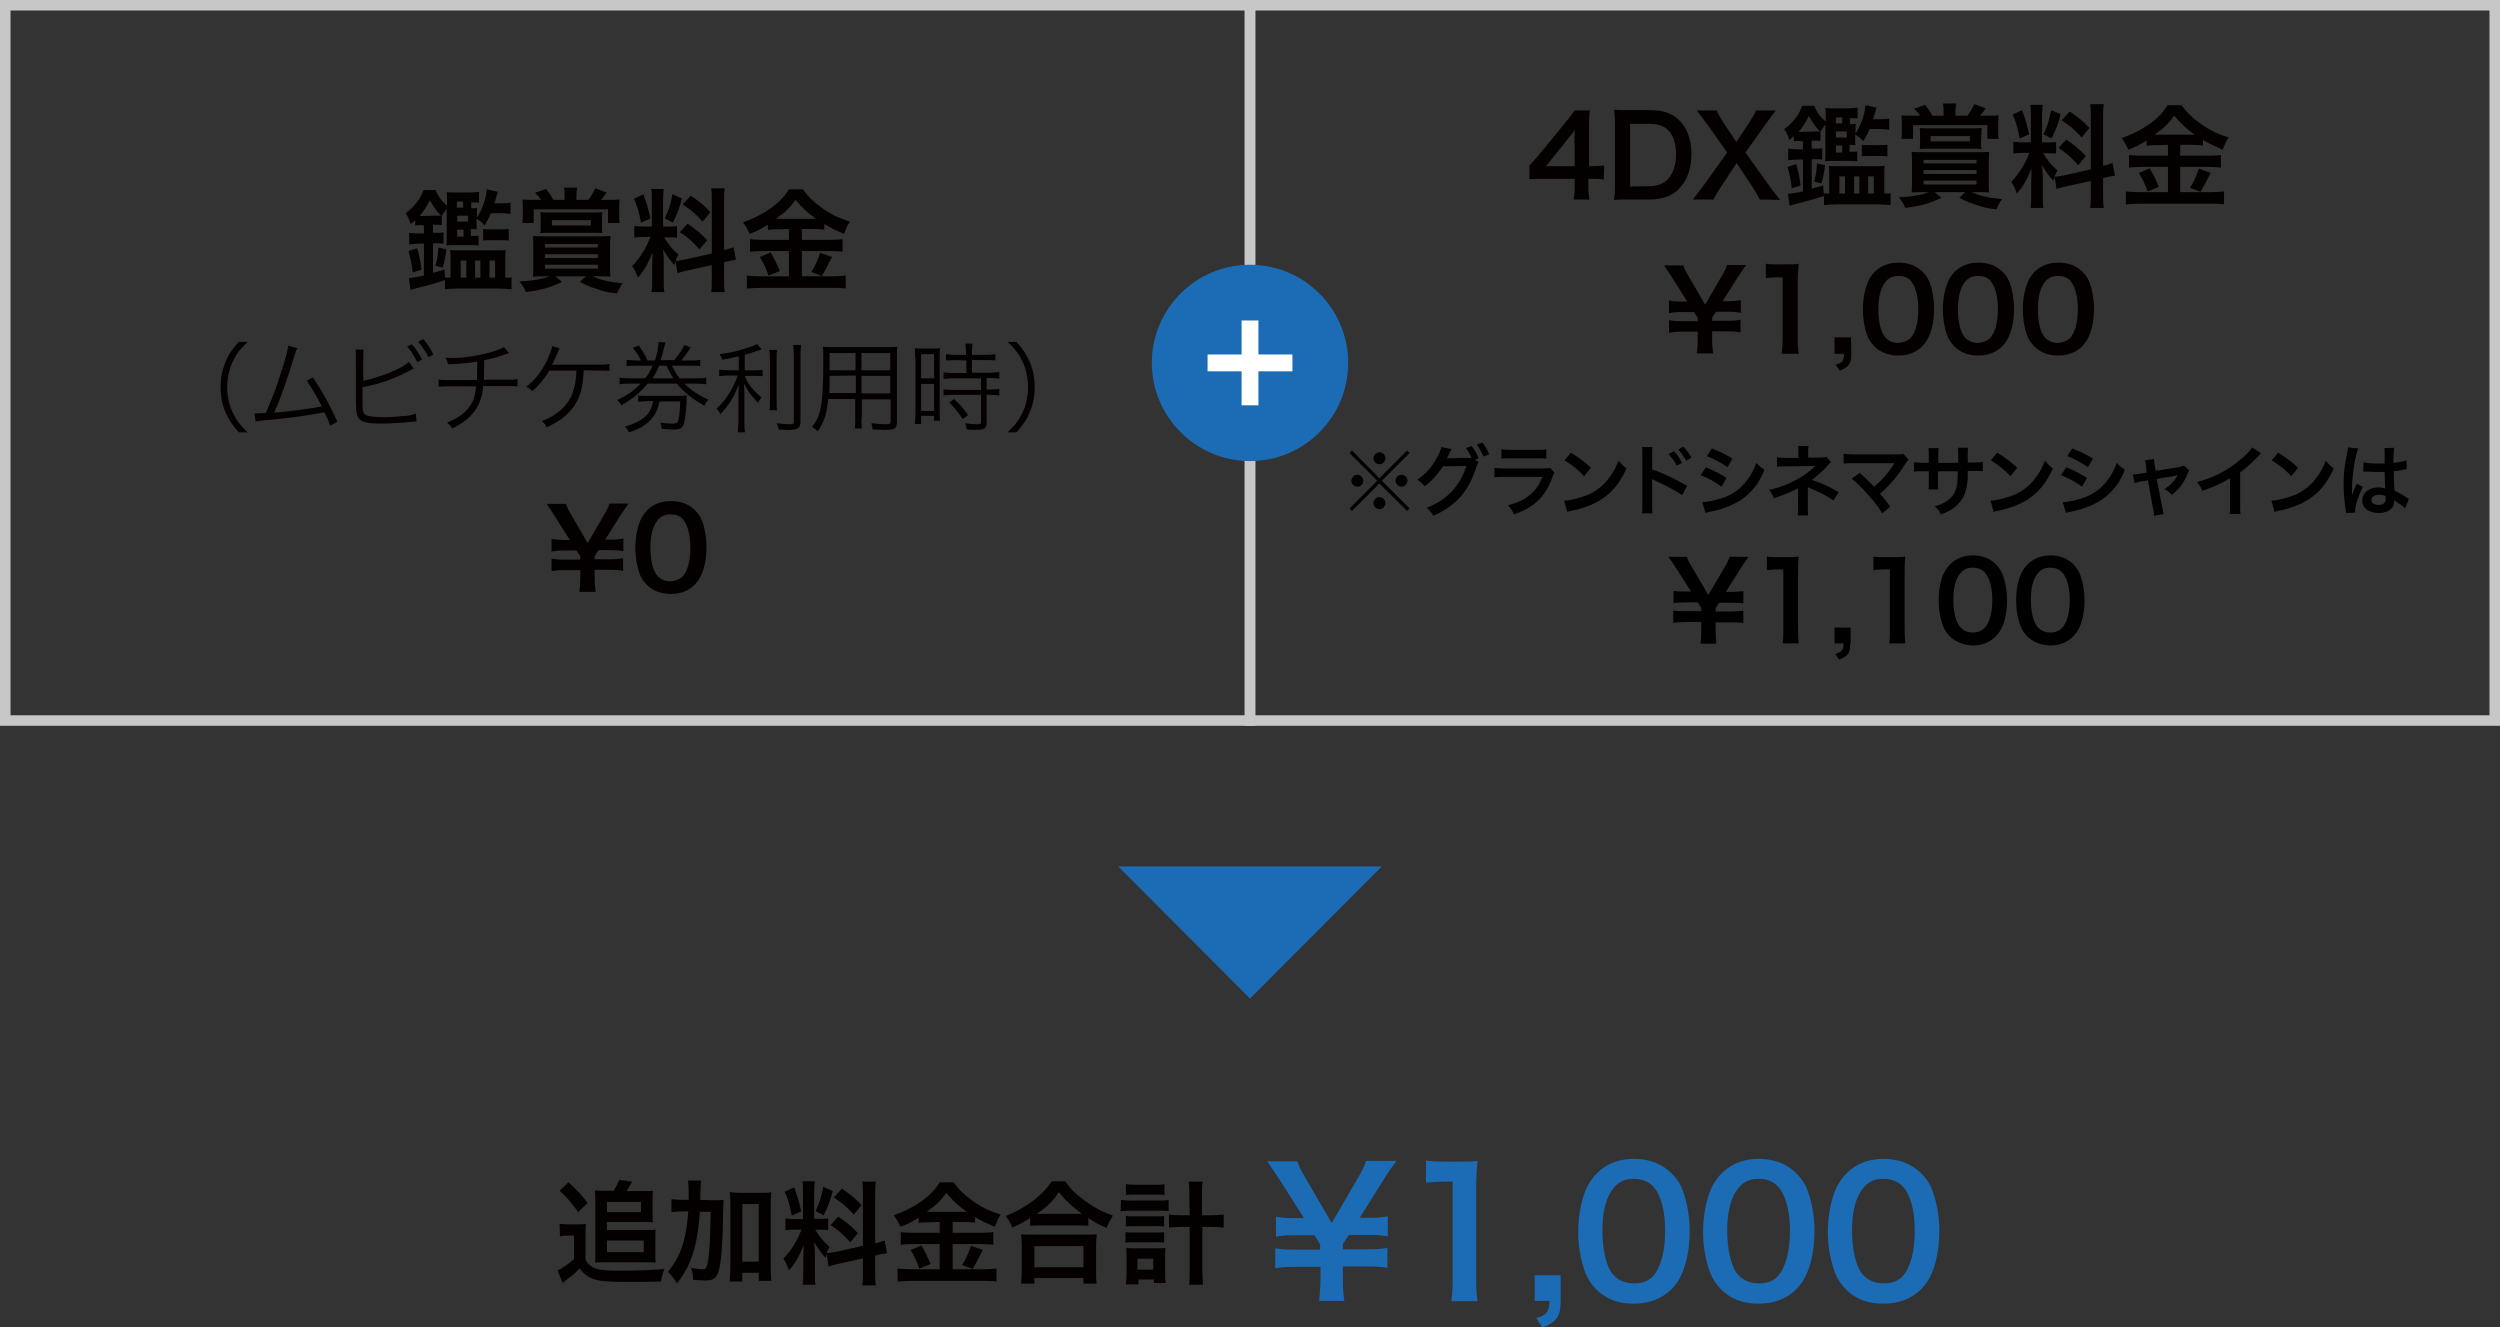 <?xml version="1.0" encoding="utf-8"?>
<!-- Generator: Adobe Illustrator 23.0.4, SVG Export Plug-In . SVG Version: 6.00 Build 0)  -->
<svg version="1.1" id="レイヤー_1" xmlns="http://www.w3.org/2000/svg" xmlns:xlink="http://www.w3.org/1999/xlink" x="0px"
	 y="0px" width="713px" height="378.6px" viewBox="0 0 713 378.6" style="enable-background:new 0 0 713 378.6;"
	 xml:space="preserve">
<rect x="0" y="0" width="713" height="378.6" fill="#333333" stroke="none"/>
<style type="text/css">
	.st0{fill:#C8C7C7;}
	.st1{fill:#040000;}
	.st2{enable-background:new    ;}
	.st3{fill:#1C6BB5;}
	.st4{fill:#FFFFFF;}
</style>
<g>
	<g>
		<path class="st0" d="M358,207H0V0h358V207z M3,204h352V3H3V204z"/>
		<g>
			<path class="st1" d="M120.4,64.2c-0.7,0-1.4,0-2,0.1v-1.5c-0.4,0.4-0.6,0.6-1.3,1.1c-0.5-1.6-0.8-2.1-1.4-3.1
				c1.1-0.8,2.2-1.8,3.1-3c0.9-1.1,1.3-1.9,2-3.6h3.4c0.9,2,1.6,3,3.3,4.5V57c0-1.1,0-1.5-0.1-2.2c0.7,0.1,1.3,0.1,2.5,0.1h3.9
				c1.1,0,2-0.1,2.8-0.2v3.1c-0.7-0.1-1.2-0.1-2.2-0.1v1.7c1.1,0,1.2,0,1.7-0.1c-0.1,0.5-0.1,0.8-0.1,1.7v1.1
				c1.5-2.3,2.7-5.5,2.8-8.1l3.2,0.7c-0.2,0.7-0.2,0.7-0.6,2c-0.1,0.4-0.2,0.5-0.4,1.3h1.9c1.2,0,1.9,0,2.7-0.2V61
				c-0.9-0.1-1.6-0.2-2.6-0.2h-3c-0.5,1.3-0.9,2-1.8,3.5c-0.7-0.9-1.4-1.4-2.3-1.9v1.2c0,0.9,0,1.3,0.1,1.8c-0.6,0-0.9-0.1-1.7-0.1
				v2c1.2,0,1.6,0,2.2-0.1V70c-0.6-0.1-1.1-0.1-2.2-0.1h-4.7c-1.1,0-1.6,0-2.3,0.1c0.1-0.7,0.1-1.2,0.1-2.3v-8.2
				c-0.6,0.9-0.9,1.2-1.4,2v2.7c-0.7-0.1-1.3-0.1-2-0.1h-0.5v2.3h0.4c1.3,0,2,0,2.6-0.1v3.2c-0.6-0.1-1.3-0.1-2.6-0.1h-0.4v8.4
				c1.3-0.4,1.7-0.4,3.3-0.9l0.1,2.2c0.4,0.1,0.8,0.1,1.3,0.1h0.3v-5.4c0-1.2,0-1.7-0.1-2.5c0.7,0.1,1.4,0.1,2.7,0.1h10.4
				c1.3,0,1.9,0,2.7-0.1c-0.1,0.7-0.1,1.4-0.1,2.5v5.4h0.5c0.5,0,0.9,0,1.3-0.1v3.4c-1.1-0.1-2.3-0.2-3.6-0.2h-11.9
				c-1.3,0-2.5,0.1-3.5,0.2v-2.6c-3.2,1-3.2,1-6.6,1.9c-1.9,0.5-2.5,0.6-3.2,0.9l-0.5-3.4c0.7,0,2.1-0.3,4.3-0.7v-9.1h-1.2
				c-1.1,0-2.2,0.1-3,0.2v-3.3c0.8,0.1,1.9,0.2,3,0.2h1.2v-2.3h-0.5V64.2z M117.7,77.7c-0.2-2.3-0.6-4-1.2-6.1l2.5-0.8
				c0.7,2.5,1,4.2,1.2,6.1L117.7,77.7z M124.3,61.5c0.7,0,1.1,0,1.5,0c-1.3-1.2-2-2.3-3.2-4.4c-0.8,1.6-1.6,2.9-2.9,4.5
				c0.3,0,0.4,0,0.7,0L124.3,61.5L124.3,61.5z M124.2,75.8c0.5-2.1,0.7-2.8,0.8-5.2l2.3,0.5c-0.2,2-0.4,2.7-1,5.2L124.2,75.8z
				 M132.1,59.2v-1.7h-1.8v1.7H132.1z M133.5,63.2v-1.7h-3.1v1.7H133.5z M130.4,65.5v2h1.8v-2H130.4z M131.4,79.2h1.6v-4.9h-1.6
				V79.2z M135.5,79.2h1.5v-4.9h-1.5V79.2z M137.8,65.3c0.6,0.1,1.1,0.1,2.1,0.1h2.6c1.3,0,1.9,0,2.6-0.1v3.3
				c-0.7-0.1-1.5-0.1-2.5-0.1H140c-1,0-1.7,0-2.2,0.1V65.3z M139.6,79.2h1.6v-4.9h-1.6V79.2z"/>
			<path class="st1" d="M155.4,78.8c-1.4,0-2.3,0-3.4,0.1c0.1-0.8,0.1-1.8,0.1-3.3v-5.1c0-1.3,0-2.2-0.1-3.2c1,0.1,1.6,0.1,3.6,0.1
				h14.9c1.8,0,2.6,0,3.6-0.1c-0.1,1-0.1,1.8-0.1,3.2v5.1c0,1.8,0,2.7,0.1,3.3c-1-0.1-1.9-0.1-3.1-0.1h-2c2.4,1.1,4.6,1.6,8.6,2
				c-0.7,0.9-1.2,1.8-1.6,2.9c-2.5-0.3-3.6-0.5-5.5-1.2c-2-0.6-3-1-5.1-2.1l1.7-1.6h-8.7l1.9,1.6c-3.6,1.7-5.8,2.3-10.3,2.9
				c-0.5-1.2-0.9-1.9-1.9-3c3.8-0.2,6.6-0.7,8.6-1.5C156.7,78.8,155.4,78.8,155.4,78.8z M161,55.8c0-0.9,0-1.6-0.2-2.3h3.8
				c-0.1,0.7-0.2,1.4-0.2,2.3V57h3.4c0.9-1.2,1.3-1.9,2-3.3l3.2,1.2c-0.8,1.2-1.1,1.5-1.6,2.1h2.2c1.3,0,2.4,0,3.1-0.1
				c-0.1,1-0.1,1.7-0.1,2.9v1.7c0,0.8,0,1.4,0.1,2.1h-3.3v-3.9h-21.2v3.9H149c0.1-0.8,0.1-1.4,0.1-2.2v-1.8c0-1.1,0-1.7-0.1-2.7
				c1,0.1,1.8,0.1,3.3,0.1h2c-0.5-0.8-0.8-1.1-1.7-2l3.1-1.1c0.9,1,1.2,1.5,2.1,3.1h3.2L161,55.8L161,55.8z M171.7,64.4
				c0,0.8,0,1.3,0.1,2.1c-0.9-0.1-1.4-0.1-2.9-0.1H157c-1.1,0-1.9,0-2.9,0.1c0.1-0.7,0.1-1.2,0.1-2v-2c0-1,0-1.5-0.1-2
				c1,0.1,1.8,0.1,3.1,0.1h11.5c1.2,0,2.2,0,3.1-0.1c-0.1,0.7-0.1,1.2-0.1,2L171.7,64.4L171.7,64.4z M155.4,70.6h15.1v-1h-15.1V70.6
				z M155.4,73.6h15.1v-1.1h-15.1V73.6z M155.4,76.6h15.1v-1.1h-15.1V76.6z M157.4,62.8v1.5h11.1v-1.5
				C168.5,62.8,157.4,62.8,157.4,62.8z"/>
			<path class="st1" d="M192.7,74.5c-0.2,0.4-0.2,0.6-0.4,1.1c-1.3-1.5-2.2-2.8-3.2-4.5c0.2,2.2,0.2,2.6,0.2,3.6V80
				c0,1.5,0,2.4,0.2,3.3h-3.7c0.2-1,0.2-2,0.2-3.4v-4.1c0-1.3,0.1-2.8,0.1-3.8c-1.4,3.5-2.5,5.3-4.2,7.2c-0.4-1.2-0.9-2.4-1.6-3.3
				c1.3-1.4,2.4-2.8,3.5-4.7c0.7-1.2,0.8-1.5,1.7-3.6h-1.7c-1.4,0-2.1,0-2.9,0.2v-3.4c0.7,0.1,1.4,0.2,2.9,0.2h2.1V57
				c0-1.4,0-2.4-0.2-3.1h3.6c-0.1,0.8-0.2,1.6-0.2,3.1v7.6h1.5c1.2,0,1.8,0,2.5-0.1v3.3c-0.8-0.1-1.4-0.1-2.5-0.1h-1.2
				c1.2,2,2.4,3.5,4.1,4.9C193.1,73.4,192.9,73.7,192.7,74.5c0.6-0.1,1.8-0.3,2.8-0.5l7.5-1.7V57.4c0-1.9,0-2.7-0.2-3.7h3.9
				c-0.2,1.1-0.2,1.9-0.2,3.7v13.9c1.3-0.3,1.9-0.5,2.7-0.8l0.7,3.6c-0.9,0.1-1.8,0.3-3.1,0.6l-0.3,0.1v4.7c0,1.8,0,2.8,0.2,3.8
				h-3.9c0.2-1.1,0.2-1.9,0.2-3.8v-3.9l-6.8,1.5c-1.4,0.3-2.3,0.6-3,0.8L192.7,74.5z M183.5,55.4c1,2.8,1.5,4.5,2,6.9l-2.7,1.2
				c-0.5-2.9-1.1-4.9-2-6.8L183.5,55.4z M194.5,56.6c-0.8,2.9-1.2,4.1-2.6,6.9l-2.3-1.2c1-2.1,1.6-3.8,2.2-6.9L194.5,56.6z
				 M196.1,63.8c2.5,1.7,3.9,2.9,5.6,4.7l-2.2,2.6c-2.2-2.4-3.3-3.4-5.6-4.9L196.1,63.8z M197,55.8c2.8,1.9,3.8,2.8,5.6,4.7
				l-2.2,2.7c-2.4-2.5-2.5-2.7-5.7-4.9L197,55.8z"/>
			<path class="st1" d="M222.1,65.4c-1.3,0-2.2,0-3.1,0.2v-1.5c-1.8,1.1-3.1,1.8-5.2,2.6c-0.8-1.7-1-2.1-1.9-3.3
				c6-2.1,10.8-5.5,13.1-9.4h4c1.3,1.9,2.7,3.3,4.9,4.9c2.6,2,5,3.2,8.5,4.3c-0.8,1.2-1.2,2.2-1.7,3.5c-2.5-1.1-3.6-1.6-5.6-2.8v1.6
				c-0.9-0.1-1.8-0.2-3.1-0.2h-3.3v3.1h8.1c1.7,0,2.7-0.1,3.5-0.2v3.6c-0.9-0.1-2-0.2-3.5-0.2h-8.1v7.2h8.7c1.6,0,2.7-0.1,3.8-0.2
				v3.7c-1.2-0.2-2.5-0.2-3.8-0.2H217c-1.5,0-2.6,0.1-4,0.2v-3.7c1.2,0.1,2.3,0.2,4,0.2h8v-7.2h-7.6c-1.4,0-2.5,0.1-3.5,0.2v-3.6
				c0.9,0.1,1.9,0.2,3.5,0.2h7.6v-3.1L222.1,65.4L222.1,65.4z M219.8,72c1.1,1.9,1.7,3.1,2.6,5.3l-3.2,1.3c-0.7-2-1.5-3.7-2.5-5.3
				L219.8,72z M222,62.4h9.9c0.3,0,0.3,0,0.8,0c-2.5-1.8-4.1-3.3-5.8-5.4c-1.6,2.2-2.9,3.5-5.6,5.4H222z M237.3,73.3
				c-0.4,0.7-0.4,0.7-1.6,3.1c-0.1,0.2-0.2,0.4-1.3,2.3l-3-1.1c1-1.6,1.8-3.3,2.5-5.5L237.3,73.3z"/>
			<path class="st1" d="M68.1,123.3c-2.1-2.4-3-3.8-3.9-6s-1.3-4.5-1.3-6.9s0.4-4.6,1.3-6.9c0.9-2.3,1.8-3.6,3.9-6h2.5
				c-2.4,2.4-3.3,3.6-4.3,5.8c-1,2.2-1.5,4.6-1.5,7.1s0.5,4.9,1.5,7.1s1.9,3.4,4.3,5.8H68.1z"/>
			<path class="st1" d="M84.8,99.3c-0.3,0.5-0.5,1.1-0.8,2c-2,6.7-3.9,12.1-5.8,16.4c3.7-0.3,10.3-1.1,13.6-1.8
				c-1.5-2.9-2.9-5.3-4.3-7.3l1.7-1c2.2,3.1,5,8.1,7,12.7l-2,1.1c-0.6-1.6-1-2.5-1.7-3.8c-4.7,0.9-10.3,1.7-17.2,2.3
				c-1.1,0.1-1.8,0.2-2.4,0.3l-0.3-2.3c0.6,0,0.6,0,0.8,0c0.2,0,1.7-0.1,2.4-0.1c1.7-3.9,2.9-6.9,4.2-11.1c1.4-4.2,2-6.5,2.2-8.1
				L84.8,99.3z"/>
			<path class="st1" d="M103.5,108.6c4.4-0.8,11.3-3.5,13.1-5.4l1.4,1.9c-0.4,0.2-0.6,0.3-1.2,0.6c-4.2,2.3-8.7,3.9-13.4,4.7v4.1
				v0.2c0,0.1,0,0.2,0,0.3c0,2,0.1,2.6,0.6,3.1c0.4,0.4,1,0.6,2.1,0.7c0.9,0.1,2.2,0.2,3.3,0.2c1.7,0,4.2-0.2,6.4-0.4
				c1.2-0.1,1.7-0.3,2.8-0.6l0.2,2.2c-0.4,0-0.5,0-0.9,0.1h-0.4l-1.3,0.1c-1.8,0.2-5.5,0.4-7.4,0.4c-3.3,0-5.2-0.3-6.1-1.1
				c-0.7-0.6-1-1.4-1.1-2.7c0-0.4-0.1-1-0.1-2.2V102c0-1.2,0-1.7-0.1-2.3h2.3c-0.1,0.7-0.1,1.1-0.1,2.4v6.5H103.5z M117.5,98.2
				c1.3,1.5,2,2.7,2.9,4.3l-1.4,0.8c-0.7-1.5-2-3.6-2.9-4.5L117.5,98.2z M120.7,96.7c1.3,1.5,2,2.6,2.9,4.4l-1.4,0.8
				c-0.6-1.3-1.8-3.1-2.9-4.4L120.7,96.7z"/>
			<path class="st1" d="M145.2,100.7c-0.3,0.1-0.3,0.1-0.9,0.3c-2,0.7-3.9,1.3-6.2,1.7c0,2.7-0.1,4.5-0.1,5.6h6.7c1.6,0,2,0,2.9-0.2
				v2.1c-1-0.1-1.5-0.1-2.9-0.1h-6.9c-0.2,2.6-0.8,4.4-1.8,6.2c-1.5,2.4-3.6,4.2-7,5.9c-0.5-0.8-0.8-1.1-1.5-1.7
				c3.1-1.2,5.2-2.7,6.6-4.8c1-1.5,1.5-3.1,1.7-5.5H128c-1.4,0-1.9,0-2.9,0.1v-2.1c0.9,0.2,1.3,0.2,2.9,0.2h8
				c0.1-1.2,0.1-2.8,0.1-5.3c-1.8,0.4-4.2,0.6-8.3,0.8c-0.2-0.7-0.3-1-0.7-1.9c0.8,0.1,1.2,0.1,1.6,0.1c3.6,0,8.2-0.7,11.8-1.8
				c1.6-0.5,2.3-0.8,3.2-1.3L145.2,100.7z"/>
			<path class="st1" d="M166.5,105.6c-0.3,4.1-0.6,5.8-1.5,7.9c-1,2.3-2.6,4.3-4.8,5.9c-1.2,0.9-2.3,1.5-4.3,2.5
				c-0.4-0.9-0.6-1.2-1.4-1.8c2.4-0.9,4.2-2,5.9-3.6c2.6-2.5,3.8-5.6,4-10.8h-7.7c-1.6,2.5-2.9,4.1-4.9,5.9
				c-0.5-0.6-0.8-0.8-1.7-1.3c2.6-2,4.4-4.4,6-7.7c0.8-1.8,1.2-2.8,1.4-3.9l2.1,0.7c-0.3,0.5-0.3,0.6-0.7,1.5
				c-0.6,1.5-1.1,2.5-1.5,3.1c0.4,0,0.4,0,13,0c1.8,0,2.3,0,3.4-0.2v2c-0.8-0.1-0.8-0.1-3.5-0.1L166.5,105.6L166.5,105.6z"/>
			<path class="st1" d="M181.7,104.3c-1.4,0-2.2,0-3,0.1v-1.8c0.8,0.1,1.5,0.2,3,0.2h1.1c-0.6-1.3-1.2-2.2-2.3-3.6l1.7-0.7
				c1,1.5,1.8,2.8,2.5,4.3h2.1c0.6-1.7,1-3.9,1-5c0-0.1,0-0.1,0-0.3l2,0.2c-0.1,0.3-0.2,0.8-0.4,1.4c-0.5,2-0.6,2.4-1,3.6h3.9
				c1.4-1.7,2.2-2.8,2.9-4.3l1.8,0.7c-1.2,1.8-1.8,2.6-2.7,3.7h2.3c1.6,0,2.3,0,3.1-0.2v1.8c-0.9-0.1-1.6-0.1-3.1-0.1h-5
				c1,1.8,1.3,2.4,2.2,3.6h4.5c1.6,0,2.3,0,3.1-0.2v1.9c-0.9-0.1-1.8-0.2-3.1-0.2h-3.1c2.1,2.1,4.1,3.4,6.9,4.6
				c-0.6,0.6-0.8,0.9-1.2,1.7c-3.4-1.9-5.6-3.6-7.9-6.3h-8.3c-1.9,2.4-4.2,4.3-7.5,6.2c-0.3-0.6-0.6-1-1.2-1.5
				c3-1.4,4.8-2.7,6.7-4.7h-3c-1.5,0-2.3,0.1-3,0.2v-1.9c0.7,0.1,1.5,0.2,3,0.2h4.3c0.9-1.1,1.5-2.2,2.1-3.6L181.7,104.3
				L181.7,104.3z M184.9,114.4c-1.3,0-2.2,0.1-2.9,0.2v-1.8c0.7,0.1,1.5,0.1,2.7,0.1h8.3c1.3,0,2.3,0,2.9-0.1
				c-0.1,0.5-0.1,0.6-0.1,2c-0.2,3.4-0.5,5.7-1,6.6c-0.4,0.8-1.1,1.1-2.6,1.1c-1,0-2.2-0.1-3.5-0.2c-0.1-0.8-0.1-1.2-0.4-1.8
				c1.7,0.3,2.8,0.3,3.8,0.3c0.9,0,1.2-0.3,1.4-1.1c0.3-1.4,0.4-2.5,0.5-5.2h-5.9c-0.6,2.5-1.2,3.8-2.5,5.2
				c-1.5,1.6-3.3,2.7-6.2,3.6c-0.4-0.8-0.6-1.1-1.2-1.6c2.7-0.8,4.5-1.7,5.9-3c1.2-1.1,1.6-1.9,2.2-4.3
				C186.3,114.4,184.9,114.4,184.9,114.4z M188,104.3c-0.6,1.4-1.1,2.4-1.9,3.6h6c-0.8-1.1-1.1-1.7-2-3.6H188z"/>
			<path class="st1" d="M210.7,101.6c-1.7,0.4-2.6,0.6-4.7,1c-0.2-0.6-0.4-1-0.8-1.6c3.4-0.4,5.7-1,8.9-2.1c1-0.3,1.3-0.5,1.8-0.8
				l1.3,1.5c-0.4,0.2-0.4,0.2-1.1,0.4c-1.3,0.5-2.3,0.8-3.7,1.2v4.4h2.7c1,0,1.7,0,2.4-0.1v1.8c-0.7-0.1-1.4-0.1-2.5-0.1h-2.6
				c0.5,1.2,0.7,1.6,1.3,2.5c0.9,1.3,1.8,2.2,3.5,3.7c-0.5,0.5-0.7,0.9-1,1.5c-2.1-2.2-2.9-3.3-4-5.5c0.1,1.6,0.1,3.5,0.1,4.7v5.8
				c0,1.7,0,2.6,0.2,3.4h-2.1c0.1-1,0.2-1.9,0.2-3.4v-5.5c0-1.6,0-2.4,0.1-4.8c-1.3,3.5-2.7,5.8-5.2,8.5c-0.4-0.7-0.7-1.1-1.1-1.6
				c1.7-1.6,2.7-2.9,3.8-4.7c0.9-1.5,1.7-3.3,2.2-4.7h-2.7c-1.1,0-1.9,0.1-2.6,0.2v-1.9c0.6,0.1,1.3,0.2,2.7,0.2h2.9L210.7,101.6
				L210.7,101.6z M221.6,99.8c-0.1,0.9-0.1,1.6-0.1,3.2v10.8c0,1.9,0,2.5,0.1,3.2h-2.1c0.1-0.8,0.1-1.4,0.1-3.2V103
				c0-1.6-0.1-2.3-0.2-3.2H221.6z M228.5,98.2c-0.1,0.9-0.2,2-0.2,3.5v18.4c0,2-0.7,2.5-3.3,2.5c-0.8,0-2,0-2.9-0.1
				c-0.1-0.7-0.3-1.1-0.6-1.8c1.5,0.2,2.7,0.3,3.6,0.3c1.1,0,1.3-0.1,1.3-0.8v-18.3c0-1.6-0.1-2.6-0.2-3.5h2.3V98.2z"/>
			<path class="st1" d="M245.7,119.1c0,1.5,0,2.4,0.1,3.1h-2c0.1-0.7,0.1-1.6,0.1-3.1v-5.3h-7.7c-0.4,4.2-1.1,6.5-3,9.2
				c-0.6-0.6-0.9-0.8-1.6-1.2c1.2-1.6,1.8-2.8,2.3-4.7c0.6-2.6,0.9-6.7,0.9-13.6c0-2.8,0-3.4-0.1-4.6c0.8,0.1,1.7,0.1,3.1,0.1h15.1
				c1.4,0,2.2,0,3-0.1c-0.1,0.8-0.1,1.5-0.1,2.7v18.8c0,1.8-0.6,2.2-3.4,2.2c-0.9,0-2.3-0.1-3.5-0.1c-0.1-0.6-0.2-1.1-0.4-1.8
				c1.6,0.2,3,0.3,4,0.3c1.2,0,1.5-0.1,1.5-0.8v-6.3h-8.2v5.2H245.7z M236.6,107.2c0,0.8,0,1.5,0,1.8c0,1.7,0,1.8-0.1,3.1h7.6v-5
				L236.6,107.2L236.6,107.2z M244,100.7h-7.4v3.3v1.6h7.4V100.7z M253.9,105.6v-4.9h-8.2v4.9H253.9z M245.7,112.2h8.2v-5h-8.2
				V112.2z"/>
			<path class="st1" d="M261,102c0-1.2,0-2-0.1-2.7c0.6,0.1,0.6,0.1,2.6,0.1h2.1c1.4,0,1.9,0,2.5-0.1c-0.1,0.7-0.1,1.1-0.1,2.7v15.3
				c0,1.3,0,2.1,0.1,2.7h-1.7v-1.4h-3.7v2.3h-1.8c0.1-0.8,0.2-1.8,0.2-3V102H261z M262.7,107.9h3.7V101h-3.7V107.9z M262.7,117.2
				h3.7v-7.7h-3.7V117.2z M272.5,102.7c-1,0-2,0.1-2.7,0.1V101c0.7,0.1,1.5,0.2,2.7,0.2h3v-0.9c0-0.9-0.1-1.5-0.2-2.3h2.1
				c-0.1,0.7-0.2,1.3-0.2,2.3v0.9h4c1.1,0,1.9-0.1,2.7-0.2v1.8c-0.7-0.1-1.6-0.1-2.7-0.1h-4v3.6h5c1.2,0,2.1-0.1,2.8-0.2v1.9
				c-0.8-0.1-1.6-0.2-2.7-0.2h-0.9v3.3h0.9c1.2,0,2-0.1,2.7-0.2v1.9c-0.8-0.1-1.6-0.2-2.7-0.2h-0.9v7.8c0,1.8-0.6,2.2-3.2,2.2
				c-0.4,0-0.9,0-2.5-0.1c-0.1-0.7-0.2-1.2-0.4-1.8c1.1,0.2,2.4,0.3,3.2,0.3c1.1,0,1.3-0.1,1.3-0.7v-7.7h-7.9c-1,0-2,0.1-2.8,0.2
				V111c0.7,0.1,1.5,0.2,2.8,0.2h7.9v-3.3h-7.9c-1.1,0-2,0.1-2.8,0.2v-1.9c0.7,0.1,1.6,0.2,2.8,0.2h3.7v-3.6L272.5,102.7
				L272.5,102.7z M274.6,119.5c-1.5-2.1-2.2-3.1-3.9-4.7l1.4-1c1.7,1.6,2.6,2.6,4,4.6L274.6,119.5z"/>
			<path class="st1" d="M287.4,123.3c2.4-2.4,3.3-3.6,4.3-5.8c1-2.2,1.5-4.6,1.5-7.1s-0.5-4.9-1.5-7.1s-1.9-3.4-4.3-5.8h2.5
				c2.1,2.4,3,3.8,3.9,6s1.3,4.5,1.3,6.9s-0.4,4.6-1.3,6.9s-1.8,3.6-3.9,6H287.4z"/>
		</g>
		<g>
			<path class="st1" d="M165.2,168.9c0.2-1.2,0.3-2.5,0.3-4.1v-2.2h-4.8c-1.4,0-2.3,0.1-3.4,0.3v-3.6c1.1,0.2,1.9,0.3,3.4,0.3h4.8
				v-1l-1.1-1.6h-3.7c-1.5,0-2.3,0.1-3.4,0.3v-3.6c1.1,0.2,1.9,0.3,3.4,0.3h1.8l-4.4-7c-0.9-1.4-1.8-2.7-2.2-3.3h5.5
				c0.3,0.9,0.6,1.6,1.5,3.1l4.7,8.1l4.7-8.1c0.9-1.5,1.3-2.3,1.5-3.2h5.5c-0.4,0.5-1.7,2.4-2.3,3.3l-4.4,7h1.8
				c1.4,0,2.3-0.1,3.4-0.3v3.6c-1.1-0.2-2-0.3-3.4-0.3h-3.7l-1.1,1.7v0.9h4.7c1.4,0,2.2-0.1,3.4-0.3v3.6c-1.1-0.2-2-0.3-3.4-0.3
				h-4.7v2.2c0,1.8,0.1,2.8,0.3,4.1h-4.7V168.9z"/>
			<path class="st1" d="M184.5,166.8c-1-1-1.7-2.1-2.1-3.2c-0.8-2.3-1.2-4.8-1.2-7.4c0-3.4,0.8-6.9,2-8.9c1.7-2.9,4.6-4.4,8.2-4.4
				c2.7,0,5.1,0.9,6.8,2.6c1,1,1.7,2.1,2.1,3.2c0.8,2.2,1.2,4.8,1.2,7.4c0,3.9-0.9,7.4-2.4,9.5c-1.8,2.5-4.4,3.8-7.8,3.8
				C188.5,169.4,186.2,168.5,184.5,166.8z M194.7,164.4c1.4-1.5,2.2-4.5,2.2-8.2s-0.8-6.6-2.2-8.2c-0.8-0.9-2-1.3-3.5-1.3
				s-2.7,0.5-3.6,1.6c-1.4,1.7-2.1,4.3-2.1,7.8c0,3.4,0.6,6.1,1.6,7.6c1,1.4,2.3,2.1,4.1,2.1C192.7,165.7,193.9,165.2,194.7,164.4z"
				/>
		</g>
	</g>
	<g>
		<path class="st0" d="M713,207H355V0h358V207z M358,204h352V3H358V204z"/>
		<g>
			<path class="st1" d="M457.4,51.2c-1.2-0.2-1.9-0.2-3.2-0.2H453v2.3c0,1.6,0.1,2.5,0.3,3.6h-4.5c0.2-1.1,0.3-2.1,0.3-3.7V51h-8.9
				c-1.9,0-2.9,0-4,0.1v-3.9c1.1-1.2,1.4-1.6,2.6-2.9l7.6-9.3c1.4-1.7,1.9-2.4,2.7-3.5h4.3c-0.2,1.9-0.2,3-0.2,5.4v10.5h1.1
				c1.3,0,2-0.1,3.2-0.2L457.4,51.2L457.4,51.2z M449,40.8c0-1.5,0-2.5,0.2-3.8c-0.6,0.9-1,1.4-2.2,2.8l-6.1,7.6h8.2v-6.6H449z"/>
			<path class="st1" d="M460.6,35.5c0-1.8-0.1-2.8-0.3-4.2c1.3,0.1,2,0.1,4.1,0.1h5.8c4,0,6.6,0.8,8.6,2.8c2.3,2.2,3.6,5.5,3.6,9.7
				c0,4.4-1.3,7.8-3.8,10.2c-2,1.9-4.6,2.8-8.4,2.8h-5.8c-2,0-2.8,0-4.1,0.1c0.2-1.3,0.3-2.3,0.3-4.2L460.6,35.5L460.6,35.5z
				 M470,53.1c2.6,0,4.3-0.6,5.7-2c1.5-1.6,2.3-4.1,2.3-7.1s-0.7-5.3-2.2-6.8c-1.3-1.4-3-1.9-5.8-1.9h-5.1v17.9L470,53.1L470,53.1z"
				/>
			<path class="st1" d="M501.9,56.9c-0.6-1.2-1.3-2.3-2.1-3.6l-4.5-6.8l-4.5,6.8c-0.8,1.2-1.6,2.5-2.1,3.6h-5.9c1.9-2.4,2.3-3,3-3.9
				l6.8-9.5l-5.9-8.3c-0.9-1.2-1.8-2.5-2.8-3.7h5.7c0.4,1,1.2,2.3,2,3.6l3.6,5.4l3.6-5.4c1.2-1.9,1.6-2.5,2-3.6h5.7
				c-0.9,1.1-1.8,2.3-2.8,3.7l-5.9,8.3l6.8,9.5c0.7,1.1,1.5,2,3.1,4L501.9,56.9L501.9,56.9z"/>
			<path class="st1" d="M513.6,40.2c-0.7,0-1.4,0-2,0.1v-1.5c-0.4,0.4-0.6,0.6-1.3,1.1c-0.5-1.6-0.8-2.1-1.4-3.1
				c1.1-0.8,2.2-1.8,3.1-3c0.9-1.1,1.3-1.9,2-3.6h3.4c0.9,2,1.6,3,3.3,4.5V33c0-1.1,0-1.5-0.1-2.2c0.7,0.1,1.3,0.1,2.5,0.1h3.9
				c1.1,0,2-0.1,2.8-0.2v3.1c-0.7-0.1-1.2-0.1-2.2-0.1v1.7c1.1,0,1.2,0,1.7-0.1c-0.1,0.5-0.1,0.8-0.1,1.7v1.1
				c1.5-2.3,2.7-5.5,2.8-8.1l3.2,0.7c-0.2,0.7-0.2,0.7-0.6,2c-0.1,0.4-0.2,0.5-0.4,1.3h1.9c1.2,0,1.9,0,2.7-0.2V37
				c-0.9-0.1-1.6-0.2-2.6-0.2h-3c-0.5,1.3-0.9,2-1.8,3.5c-0.7-0.9-1.4-1.4-2.3-1.9v1.2c0,0.9,0,1.3,0.1,1.8c-0.6,0-0.9-0.1-1.7-0.1
				v2c1.2,0,1.6,0,2.2-0.1V46c-0.6-0.1-1.1-0.1-2.2-0.1h-4.7c-1.1,0-1.6,0-2.3,0.1c0.1-0.7,0.1-1.2,0.1-2.3v-8.2
				c-0.6,0.9-0.9,1.2-1.4,2v2.7c-0.7-0.1-1.3-0.1-2-0.1h-0.5v2.3h0.4c1.3,0,2,0,2.6-0.1v3.2c-0.6-0.1-1.3-0.1-2.6-0.1h-0.4v8.4
				c1.3-0.4,1.7-0.4,3.3-0.9l0.1,2.2c0.4,0.1,0.8,0.1,1.3,0.1h0.3v-5.4c0-1.2,0-1.7-0.1-2.5c0.7,0.1,1.4,0.1,2.7,0.1h10.5
				c1.3,0,1.9,0,2.7-0.1c-0.1,0.7-0.1,1.4-0.1,2.5v5.4h0.5c0.5,0,0.9,0,1.3-0.1v3.4c-1.1-0.1-2.3-0.2-3.6-0.2h-11.9
				c-1.3,0-2.5,0.1-3.5,0.2v-2.6c-3.2,1-3.2,1-6.6,1.9c-1.9,0.5-2.5,0.6-3.2,0.9l-0.5-3.4c0.7,0,2.1-0.3,4.3-0.7v-9.1H513
				c-1.1,0-2.2,0.1-3,0.2v-3.3c0.8,0.1,1.9,0.2,3,0.2h1.2v-2.3h-0.6V40.2z M511,53.7c-0.2-2.3-0.6-4-1.2-6.1l2.5-0.8
				c0.7,2.5,1,4.2,1.2,6.1L511,53.7z M517.6,37.5c0.7,0,1.1,0,1.5,0c-1.3-1.2-2-2.3-3.2-4.4c-0.8,1.6-1.6,2.9-2.9,4.5
				c0.3,0,0.4,0,0.7,0L517.6,37.5L517.6,37.5z M517.4,51.8c0.5-2.1,0.7-2.8,0.8-5.2l2.3,0.5c-0.2,2-0.4,2.7-1,5.2L517.4,51.8z
				 M525.4,35.2v-1.7h-1.8v1.7H525.4z M526.7,39.2v-1.7h-3.1v1.7H526.7z M523.6,41.5v2h1.8v-2H523.6z M524.6,55.2h1.6v-4.9h-1.6
				V55.2z M528.8,55.2h1.5v-4.9h-1.5V55.2z M531,41.3c0.6,0.1,1.1,0.1,2.1,0.1h2.6c1.3,0,1.9,0,2.6-0.1v3.3
				c-0.7-0.1-1.5-0.1-2.5-0.1h-2.6c-1,0-1.7,0-2.2,0.1L531,41.3L531,41.3z M532.8,55.2h1.6v-4.9h-1.6V55.2z"/>
			<path class="st1" d="M548.6,54.8c-1.4,0-2.3,0-3.4,0.1c0.1-0.8,0.1-1.8,0.1-3.3v-5.1c0-1.3,0-2.2-0.1-3.2c1,0.1,1.6,0.1,3.6,0.1
				h14.9c1.8,0,2.6,0,3.6-0.1c-0.1,1-0.1,1.8-0.1,3.2v5.1c0,1.8,0,2.7,0.1,3.3c-1-0.1-1.9-0.1-3.1-0.1h-1.8c2.4,1.1,4.6,1.6,8.6,2
				c-0.7,0.9-1.2,1.8-1.6,2.9c-2.5-0.3-3.6-0.5-5.5-1.2c-2-0.6-3-1-5.1-2.1l1.7-1.6h-8.7l1.9,1.6c-3.6,1.7-5.8,2.3-10.3,2.9
				c-0.5-1.2-0.9-1.9-1.9-3c3.8-0.2,6.6-0.7,8.6-1.5C550.1,54.8,548.6,54.8,548.6,54.8z M554.3,31.8c0-0.9,0-1.6-0.2-2.3h3.8
				c-0.1,0.7-0.2,1.4-0.2,2.3V33h3.4c0.9-1.2,1.3-1.9,2-3.3l3.2,1.2c-0.8,1.2-1.1,1.5-1.6,2.1h2.2c1.3,0,2.4,0,3.1-0.1
				c-0.1,1-0.1,1.7-0.1,2.9v1.7c0,0.8,0,1.4,0.1,2.1h-3.2v-3.9h-21.2v3.9h-3.3c0.1-0.8,0.1-1.4,0.1-2.2v-1.8c0-1.1,0-1.7-0.1-2.7
				c1,0.1,1.8,0.1,3.3,0.1h2c-0.5-0.8-0.8-1.1-1.7-2l3.1-1.1c0.9,1,1.2,1.5,2.1,3.1h3.2L554.3,31.8L554.3,31.8z M565,40.4
				c0,0.8,0,1.3,0.1,2.1c-0.9-0.1-1.4-0.1-2.9-0.1h-11.8c-1.1,0-1.9,0-2.9,0.1c0.1-0.7,0.1-1.2,0.1-2v-2c0-1,0-1.5-0.1-2
				c1,0.1,1.8,0.1,3.1,0.1h11.5c1.2,0,2.2,0,3.1-0.1c-0.1,0.7-0.1,1.2-0.1,2L565,40.4L565,40.4z M548.6,46.6h15.1v-1h-15.1V46.6z
				 M548.6,49.6h15.1v-1.1h-15.1V49.6z M548.6,52.6h15.1v-1.1h-15.1V52.6z M550.6,38.8v1.5h11.2v-1.5
				C561.8,38.8,550.6,38.8,550.6,38.8z"/>
			<path class="st1" d="M586,50.5c-0.2,0.4-0.2,0.6-0.4,1.1c-1.3-1.5-2.2-2.8-3.2-4.5c0.2,2.2,0.2,2.6,0.2,3.6V56
				c0,1.5,0,2.4,0.2,3.3h-3.7c0.2-1,0.2-2,0.2-3.4v-4.1c0-1.3,0.1-2.8,0.1-3.8c-1.4,3.5-2.5,5.3-4.2,7.2c-0.4-1.2-0.9-2.4-1.6-3.3
				c1.3-1.4,2.4-2.8,3.5-4.7c0.7-1.2,0.8-1.5,1.7-3.6h-1.7c-1.4,0-2.1,0-2.9,0.2v-3.4c0.7,0.1,1.4,0.2,2.9,0.2h2.1V33
				c0-1.4,0-2.4-0.2-3.1h3.6c-0.1,0.8-0.2,1.6-0.2,3.1v7.6h1.5c1.2,0,1.8,0,2.5-0.1v3.3c-0.8-0.1-1.4-0.1-2.5-0.1h-1.2
				c1.2,2,2.4,3.5,4.1,4.9c-0.4,0.8-0.6,1.1-0.9,1.8c0.7,0,1.9-0.2,2.9-0.4l7.5-1.7V33.4c0-1.9,0-2.7-0.2-3.7h3.9
				c-0.2,1.1-0.2,1.9-0.2,3.7v13.9c1.3-0.3,1.9-0.5,2.7-0.8l0.7,3.6c-0.9,0.1-1.8,0.3-3.1,0.6l-0.3,0.1v4.7c0,1.8,0,2.8,0.2,3.8
				h-3.9c0.2-1.1,0.2-1.9,0.2-3.8v-3.9l-6.8,1.5c-1.4,0.3-2.3,0.6-3,0.8L586,50.5z M576.7,31.4c1,2.8,1.5,4.5,2,6.9l-2.7,1.2
				c-0.5-2.9-1.1-4.9-2-6.8L576.7,31.4z M587.7,32.6c-0.8,2.9-1.2,4.1-2.6,6.9l-2.3-1.2c1-2.1,1.6-3.8,2.2-6.9L587.7,32.6z
				 M589.3,39.8c2.5,1.7,3.9,2.9,5.6,4.7l-2.2,2.6c-2.2-2.4-3.3-3.4-5.6-4.9L589.3,39.8z M590.3,31.8c2.8,1.9,3.8,2.8,5.6,4.7
				l-2.2,2.7c-2.4-2.5-2.5-2.7-5.7-4.9L590.3,31.8z"/>
			<path class="st1" d="M615.3,41.4c-1.3,0-2.2,0-3.1,0.2v-1.5c-1.8,1.1-3.1,1.8-5.2,2.6c-0.8-1.7-1-2.1-1.9-3.3
				c6-2.1,10.8-5.5,13.1-9.4h4c1.3,1.9,2.7,3.3,4.9,4.9c2.6,2,5,3.2,8.5,4.3c-0.8,1.2-1.2,2.2-1.7,3.5c-2.5-1.1-3.6-1.6-5.6-2.8v1.6
				c-0.9-0.1-1.8-0.2-3.1-0.2h-3.4v3.1h8.1c1.7,0,2.7-0.1,3.5-0.2v3.6c-0.9-0.1-2-0.2-3.5-0.2h-8.1v7.2h8.7c1.6,0,2.7-0.1,3.8-0.2
				v3.7c-1.2-0.2-2.5-0.2-3.8-0.2h-20.2c-1.5,0-2.6,0.1-4,0.2v-3.7c1.2,0.1,2.3,0.2,4,0.2h8v-7.2h-7.6c-1.4,0-2.5,0.1-3.5,0.2v-3.6
				c0.9,0.1,1.9,0.2,3.5,0.2h7.6v-3.1L615.3,41.4L615.3,41.4z M613.1,48c1.1,1.9,1.7,3.1,2.6,5.3l-3.2,1.3c-0.7-2-1.5-3.7-2.5-5.3
				L613.1,48z M615.2,38.4h9.9c0.3,0,0.3,0,0.8,0c-2.5-1.8-4.1-3.3-5.8-5.4c-1.6,2.2-2.9,3.5-5.6,5.4H615.2z M630.5,49.3
				c-0.4,0.7-0.4,0.7-1.6,3.1c-0.1,0.2-0.2,0.4-1.3,2.3l-3-1.1c1-1.6,1.8-3.3,2.5-5.5L630.5,49.3z"/>
		</g>
		<g>
			<path class="st1" d="M483.9,100.9c0.2-1.2,0.3-2.5,0.3-4.1v-2.2h-4.8c-1.4,0-2.3,0.1-3.4,0.3v-3.6c1.1,0.2,1.9,0.3,3.4,0.3h4.8
				v-1l-1.1-1.6h-3.7c-1.5,0-2.3,0.1-3.4,0.3v-3.6c1.1,0.2,1.9,0.3,3.4,0.3h1.8l-4.4-7c-0.9-1.4-1.8-2.7-2.2-3.3h5.5
				c0.3,0.9,0.6,1.6,1.5,3.1l4.7,8.1l4.7-8.1c0.9-1.5,1.3-2.3,1.5-3.2h5.5c-0.4,0.5-1.7,2.4-2.3,3.3l-4.4,7h1.8
				c1.4,0,2.3-0.1,3.4-0.3v3.6c-1.1-0.2-2-0.3-3.4-0.3h-3.7l-1.1,1.7v0.9h4.7c1.4,0,2.2-0.1,3.4-0.3v3.6c-1.1-0.2-2-0.3-3.4-0.3
				h-4.7v2.2c0,1.8,0.1,2.8,0.3,4.1h-4.7V100.9z"/>
			<path class="st1" d="M508.1,100.9c0.2-1.2,0.3-2.5,0.3-4.2V79.1h-1.5c-1.2,0-2.1,0.1-3.3,0.2v-4.1c1,0.2,1.7,0.2,3.2,0.2h2.9
				c1.6,0,2.1,0,3.3-0.2c-0.2,1.9-0.3,3.4-0.3,5.3v16.2c0,1.7,0.1,2.8,0.3,4.2L508.1,100.9L508.1,100.9z"/>
			<path class="st1" d="M528,100.9c0,2.8-0.7,3.8-3.3,4.8l-1.2-1.7c2-0.5,2.4-1.1,2.4-3.1h-2.7v-4.7h4.7L528,100.9L528,100.9z"/>
			<path class="st1" d="M534.6,98.8c-1-1-1.7-2.1-2.1-3.2c-0.8-2.3-1.2-4.8-1.2-7.4c0-3.4,0.8-6.9,2-8.9c1.7-2.9,4.6-4.4,8.2-4.4
				c2.7,0,5.1,0.9,6.8,2.6c1,1,1.7,2.1,2.1,3.2c0.8,2.2,1.2,4.8,1.2,7.4c0,3.9-0.9,7.4-2.4,9.5c-1.8,2.5-4.4,3.8-7.8,3.8
				C538.6,101.4,536.3,100.5,534.6,98.8z M544.9,96.4c1.4-1.5,2.2-4.5,2.2-8.2s-0.8-6.6-2.2-8.2c-0.8-0.9-2-1.3-3.5-1.3
				s-2.7,0.5-3.6,1.6c-1.4,1.7-2.1,4.3-2.1,7.8c0,3.4,0.6,6.1,1.6,7.6c1,1.4,2.3,2.1,4.1,2.1C542.8,97.7,544.1,97.2,544.9,96.4z"/>
			<path class="st1" d="M557.4,98.8c-1-1-1.7-2.1-2.1-3.2c-0.8-2.3-1.2-4.8-1.2-7.4c0-3.4,0.8-6.9,2-8.9c1.7-2.9,4.6-4.4,8.2-4.4
				c2.7,0,5.1,0.9,6.8,2.6c1,1,1.7,2.1,2.1,3.2c0.8,2.2,1.2,4.8,1.2,7.4c0,3.9-0.9,7.4-2.4,9.5c-1.8,2.5-4.4,3.8-7.8,3.8
				C561.4,101.4,559.1,100.5,557.4,98.8z M567.6,96.4c1.4-1.5,2.2-4.5,2.2-8.2s-0.8-6.6-2.2-8.2c-0.8-0.9-2-1.3-3.5-1.3
				s-2.7,0.5-3.6,1.6c-1.4,1.7-2.1,4.3-2.1,7.8c0,3.4,0.6,6.1,1.6,7.6c1,1.4,2.3,2.1,4.1,2.1C565.6,97.7,566.8,97.2,567.6,96.4z"/>
			<path class="st1" d="M580.2,98.8c-1-1-1.7-2.1-2.1-3.2c-0.8-2.3-1.2-4.8-1.2-7.4c0-3.4,0.8-6.9,2-8.9c1.7-2.9,4.6-4.4,8.2-4.4
				c2.7,0,5.1,0.9,6.8,2.6c1,1,1.7,2.1,2.1,3.2c0.8,2.2,1.2,4.8,1.2,7.4c0,3.9-0.9,7.4-2.4,9.5c-1.8,2.5-4.4,3.8-7.8,3.8
				C584.2,101.4,581.9,100.5,580.2,98.8z M590.4,96.4c1.4-1.5,2.2-4.5,2.2-8.2s-0.8-6.6-2.2-8.2c-0.8-0.9-2-1.3-3.5-1.3
				s-2.7,0.5-3.6,1.6c-1.4,1.7-2.1,4.3-2.1,7.8c0,3.4,0.6,6.1,1.6,7.6c1,1.4,2.3,2.1,4.1,2.1C588.4,97.7,589.6,97.2,590.4,96.4z"/>
		</g>
		<g class="st2">
			<path d="M401.3,128.5l0.7,0.7l-7.9,7.9l7.9,7.9l-0.7,0.7l-7.9-7.8l-7.8,7.8l-0.7-0.7l7.9-7.9l-7.9-7.9l0.7-0.7l7.8,7.9
				L401.3,128.5z M388.8,137.1c0,1-0.8,1.7-1.7,1.7c-0.9,0-1.7-0.8-1.7-1.7c0-0.9,0.8-1.7,1.7-1.7
				C388,135.4,388.8,136.1,388.8,137.1z M395.1,143.5c0,0.9-0.8,1.7-1.7,1.7c-0.9,0-1.7-0.8-1.7-1.7c0-0.8,0.8-1.7,1.5-1.7
				c0,0,0,0,0.1,0c0,0,0,0,0,0c0,0,0,0,0,0C394.4,141.8,395.1,142.6,395.1,143.5z M395.1,130.7c0,1-0.8,1.7-1.7,1.7
				c-0.9,0-1.7-0.8-1.7-1.7c0-0.9,0.8-1.7,1.7-1.7C394.4,129,395.1,129.7,395.1,130.7z M401.4,137.1c0,0.9-0.8,1.7-1.7,1.7
				c-0.9,0-1.7-0.8-1.7-1.7s0.8-1.7,1.7-1.7C400.7,135.4,401.4,136.2,401.4,137.1z"/>
			<path d="M421.7,131.8c-0.2,0.3-0.3,0.6-0.6,1.3c-1.3,3.9-2.4,5.9-4.4,8.4c-2,2.3-4.7,4.2-7.9,5.6c-0.6-1-1-1.5-1.9-2.3
				c5.8-2.2,9.5-6.2,11.3-11.9l-6.7,0.1c-1.2,2-3.3,4.3-5.2,5.7c-0.7-0.9-1-1.2-2.1-1.9c2.4-1.6,4.2-3.6,5.7-6.4
				c0.7-1.2,1.1-2.2,1.1-2.9l3,0.6c-0.2,0.2-0.2,0.2-0.4,0.7c-0.2,0.4-0.4,0.8-0.6,1.3c-0.1,0.2-0.1,0.2-0.2,0.3l-0.2,0.3
				c0.3,0,0.6,0,1.1,0l4.8-0.1c0.6,0,1,0,1.2,0c-0.5-1.1-0.9-1.8-1.6-2.8l1.6-0.6c0.9,1.2,1.4,2,2,3.5l-1,0.4L421.7,131.8z
				 M423.1,130.2c-0.5-1.3-1.2-2.4-1.9-3.4l1.6-0.6c0.9,1.2,1.4,2.1,1.9,3.4L423.1,130.2z"/>
			<path d="M443.3,134.8c-0.2,0.4-0.4,0.7-0.6,1.4c-1.2,3.3-2.8,5.7-5.1,7.5c-1.6,1.2-3,2-5.8,3c-0.5-1.1-0.8-1.5-1.7-2.6
				c2.7-0.7,4.4-1.5,6.2-2.9c1.6-1.4,2.6-2.7,3.6-5.2H429c-1.5,0-2,0-2.8,0.1v-2.7c0.8,0.1,1.3,0.2,2.9,0.2h10.5
				c1.4,0,1.8,0,2.5-0.2L443.3,134.8z M428.1,128.1c0.7,0.1,1.2,0.2,2.6,0.2h7.7c1.4,0,1.9,0,2.6-0.2v2.7c-0.7-0.1-1.1-0.1-2.5-0.1
				h-7.8c-1.4,0-1.9,0-2.5,0.1V128.1z"/>
			<path d="M446.1,142.8c1.9-0.1,4.5-0.8,6.6-1.6c2.8-1.2,4.8-2.9,6.6-5.4c1-1.4,1.6-2.6,2.3-4.4c0.9,1,1.2,1.4,2.3,2.2
				c-1.9,4.1-4,6.7-7,8.7c-2.3,1.5-5,2.6-8.4,3.3c-0.9,0.2-1,0.2-1.5,0.4L446.1,142.8z M448,129.1c2.6,1.6,4,2.7,5.7,4.3l-1.9,2.4
				c-1.8-1.9-3.6-3.3-5.6-4.5L448,129.1z"/>
			<path d="M468.3,146.5c0.1-0.6,0.1-1.2,0.1-2.5v-14.2c0-1.3,0-1.7-0.1-2.3h3c-0.1,0.6-0.1,1-0.1,2.3v4.1c2.6,0.8,6.6,2.7,10,4.7
				l-1.5,2.6c-1.5-1.1-4.7-2.8-7.8-4.2c-0.5-0.2-0.6-0.3-0.8-0.4c0.1,0.6,0.1,1,0.1,1.5v5.8c0,1.2,0,1.8,0.1,2.5H468.3z
				 M477.4,128.7c1,1,1.6,1.9,2.3,3.3l-1.5,0.8c-0.7-1.4-1.4-2.2-2.3-3.3L477.4,128.7z M480.9,131.4c-0.7-1.2-1.4-2.3-2.3-3.2
				l1.5-0.8c1,1,1.6,1.9,2.3,3.1L480.9,131.4z"/>
			<path d="M486.5,133.3c2.3,0.9,4,1.8,5.9,3l-1.4,2.5c-1.8-1.3-3.7-2.4-6-3.3L486.5,133.3z M485.5,143.2c1.7,0,4.1-0.6,6.4-1.4
				c2.7-1.1,4.6-2.5,6.4-4.9c1.2-1.6,1.9-2.9,2.6-4.9c0.9,1,1.2,1.2,2.3,2c-1,2.5-1.9,4-3.3,5.6c-2.8,3.2-6.6,5.2-12,6.3
				c-0.8,0.2-1.1,0.2-1.5,0.4L485.5,143.2z M488.2,127.9c2.3,0.9,4,1.7,5.9,2.9l-1.4,2.4c-2-1.3-4-2.4-5.9-3.1L488.2,127.9z"/>
			<path d="M512.7,146.9c0.1-0.6,0.1-1.2,0.1-2v-4.6c0-0.2,0-0.5,0-1.1c-0.2,0.2-0.4,0.3-0.7,0.4c-1.7,0.9-3.5,1.6-6.2,2.5
				c-0.4-1.1-0.6-1.4-1.3-2.4c2.2-0.5,3.9-1,6.2-2.1c2.6-1.2,5-2.8,6.9-4.7c-0.2,0-0.2,0-0.5,0c-0.1,0-0.1,0-8.1,0.1
				c-1.3,0-1.5,0-2.3,0.1v-2.7c0.6,0.1,1.4,0.2,2.4,0.2h3.7v-1.8c0-0.8,0-1.1-0.1-1.6h3c-0.1,0.4-0.1,0.8-0.1,1.5v1.8h3.7
				c0.7,0,1.1-0.1,1.5-0.2l1.3,1.5c-0.4,0.3-0.4,0.3-1,1c-1.2,1.4-2.4,2.5-4.5,4.1c2.7,0.8,5.1,1.9,7.7,3.5l-1.5,2.3
				c-2.3-1.5-4-2.4-6.7-3.5c-0.3-0.1-0.3-0.1-0.6-0.2c0,0.3,0,0.9,0,1.1v4.9c0,1,0,1.3,0.1,2H512.7z"/>
			<path d="M530.4,134.9c1.2,1,1.8,1.6,2.7,2.5c1.2,1.2,1.2,1.2,1.4,1.4c1.2-1,2.1-1.9,2.9-2.8c1-1.1,2.2-2.7,2.7-3.6
				c0.1-0.1,0.1-0.1,0.1-0.2c0-0.1,0-0.1,0-0.1c-0.2,0-0.6,0-1,0h-8.1c-0.8,0-1.4,0-2.5,0c-1.8,0-2,0-2.8,0.1v-2.8
				c0.9,0.1,1.4,0.2,2.9,0.2l12.3,0c1,0,1.3,0,1.8-0.2l1.5,1.7c-0.3,0.4-0.5,0.5-1,1.3c-2.1,3.4-4.4,6.1-7.1,8.4
				c0.9,1.1,1.8,2.1,2.9,3.7l-2.3,1.9c-1.2-2-2.4-3.5-4.3-5.6c-1.7-1.9-2.8-3-4.4-4.3L530.4,134.9z"/>
			<path d="M558.5,131.9l0-1v-0.7c0-1.5,0-1.9-0.1-2.5h2.9c-0.1,0.5-0.1,0.6-0.1,1.5c0,1.4,0,1.4,0,2.7h1.4c1.6,0,2,0,2.9-0.2v2.7
				c-0.8-0.1-1.4-0.1-2.8-0.1h-1.5c0,2.7,0,2.8-0.2,3.7c-0.3,2.8-1.3,4.7-3.2,6.4c-1.2,1-2.3,1.6-4.3,2.3c-0.4-1-0.7-1.4-1.7-2.3
				c2.1-0.6,3.2-1.2,4.2-2.1c1.5-1.3,2.1-2.8,2.3-5.3c0-0.5,0-1,0.1-2.6h-5.7v3.3c0,0.9,0,1.3,0.1,1.9H550c0.1-0.5,0.1-1.1,0.1-1.9
				v-3.3h-1.4c-1.5,0-2.1,0-2.8,0.1v-2.7c0.9,0.1,1.3,0.2,2.9,0.2h1.3v-2.2c0-0.9,0-1.4-0.1-2h2.9c-0.1,0.7-0.1,0.8-0.1,1.9v2.3
				H558.5z"/>
			<path d="M567.7,142.8c1.9-0.1,4.5-0.8,6.6-1.6c2.8-1.2,4.8-2.9,6.6-5.4c1-1.4,1.6-2.6,2.3-4.4c0.9,1,1.2,1.4,2.3,2.2
				c-1.9,4.1-4,6.7-7,8.7c-2.3,1.5-5,2.6-8.4,3.3c-0.9,0.2-1,0.2-1.5,0.4L567.7,142.8z M569.6,129.1c2.6,1.6,4,2.7,5.7,4.3l-1.9,2.4
				c-1.8-1.9-3.6-3.3-5.6-4.5L569.6,129.1z"/>
			<path d="M589.3,133.3c2.3,0.9,4,1.8,5.9,3l-1.4,2.5c-1.8-1.3-3.7-2.4-6-3.3L589.3,133.3z M588.3,143.2c1.7,0,4.1-0.6,6.4-1.4
				c2.7-1.1,4.6-2.5,6.4-4.9c1.2-1.6,1.9-2.9,2.6-4.9c0.9,1,1.2,1.2,2.3,2c-1,2.5-1.9,4-3.3,5.6c-2.8,3.2-6.6,5.2-12,6.3
				c-0.8,0.2-1.1,0.2-1.5,0.4L588.3,143.2z M591,127.9c2.3,0.9,4,1.7,5.9,2.9l-1.4,2.4c-2-1.3-4-2.4-5.9-3.1L591,127.9z"/>
			<path d="M612.1,133c-0.2-1-0.2-1.2-0.4-1.7l2.6-0.4c0,0.4,0.1,0.9,0.2,1.7l0.3,1.7l6.6-1.1c0.6-0.1,1-0.2,1.5-0.4l1.5,1.4
				c-0.2,0.3-0.3,0.5-0.6,1.1c-1,2.5-2.2,4.1-4.4,5.8c-0.8-0.8-1.1-1.1-2.1-1.6c1.6-1,2.9-2.3,3.8-4c-0.3,0.1-0.3,0.1-0.8,0.2
				l-5.2,0.9l1.6,8.2c0.2,1.2,0.2,1.2,0.4,1.8l-2.8,0.5c0-0.6,0-1.1-0.2-1.8l-1.5-8.3l-1.9,0.3c-0.8,0.1-1.3,0.3-1.9,0.5l-0.5-2.5
				c0.7,0,1.3-0.1,2.1-0.2l1.8-0.3L612.1,133z"/>
			<path d="M644.9,129.3c-0.4,0.3-0.5,0.4-0.8,0.8c-1.7,1.7-3.3,3.2-5.2,4.6v9.4c0,1.2,0,1.9,0.1,2.5h-3.1c0.1-0.6,0.1-1.1,0.1-2.4
				v-7.8c-2.6,1.5-3.8,2.1-7.9,3.6c-0.5-1.2-0.7-1.5-1.5-2.5c4.4-1.2,8.1-3,11.6-5.8c2-1.5,3.5-3.1,4.1-4.1L644.9,129.3z"/>
			<path d="M647.8,142.8c1.9-0.1,4.5-0.8,6.6-1.6c2.8-1.2,4.8-2.9,6.6-5.4c1-1.4,1.6-2.6,2.3-4.4c0.9,1,1.2,1.4,2.3,2.2
				c-1.9,4.1-4,6.7-7,8.7c-2.3,1.5-5,2.6-8.4,3.3c-0.9,0.2-1,0.2-1.5,0.4L647.8,142.8z M649.7,129.1c2.6,1.6,4,2.7,5.7,4.3l-1.9,2.4
				c-1.8-1.9-3.6-3.3-5.6-4.5L649.7,129.1z"/>
			<path d="M669.1,146.3c0-0.2,0-0.4-0.1-0.9c-0.4-2.6-0.6-4.7-0.6-7c0-2,0.1-3.9,0.4-5.9c0.1-0.7,0.1-0.7,0.6-3.2
				c0.2-0.8,0.2-1.4,0.2-1.6c0,0,0,0,0-0.1l3,0.3c-0.9,1.9-1.7,7.3-1.8,11.1c0,0.8,0,0.8,0,1.2c0,0.2,0,0.2,0,0.4c0,0.2,0,0.2,0,0.5
				h0c0.1-0.2,0.1-0.2,0.3-0.6c0-0.2,0.2-0.4,0.3-0.8c0.2-0.5,0.2-0.5,0.4-1c0-0.1,0.1-0.1,0.3-0.7l1.8,0.8
				c-1.3,2.6-2.2,5.3-2.2,6.8c0,0.2,0,0.2,0,0.6L669.1,146.3z M674.1,131.8c1,0.3,2.2,0.4,4,0.4c0.8,0,1.3,0,2,0c0-1.3,0-2.4,0-3.3
				c0-0.5,0-0.8-0.1-1.1l2.8-0.1c-0.1,0.6-0.2,1.7-0.2,3.3c0,0.2,0,0.6,0,1c1.2-0.1,2.1-0.3,3-0.5c0.1,0,0.1,0,0.5-0.2l0.2,0
				l0.1,2.5c-0.2,0-0.2,0-0.6,0.1c-0.8,0.2-1.9,0.4-3.1,0.5c0,0.2,0,0.2,0,0.5c0,1.2,0,1.3,0.2,5c1.6,0.8,2.1,1.1,3.5,2
				c0.3,0.2,0.4,0.3,0.6,0.4l-1.1,2.7c-0.4-0.4-1-1-1.7-1.4c-0.8-0.5-1.3-0.8-1.4-0.9c0,0.1,0,0.2,0,0.3c0,0.5-0.1,0.9-0.2,1.2
				c-0.5,1.3-2.1,2.1-4.2,2.1c-2.9,0-4.7-1.4-4.7-3.6c0-2.1,1.9-3.7,4.6-3.7c0.8,0,1.4,0.1,2,0.3c-0.1-0.6-0.1-1.6-0.2-4.7
				c-0.9,0-1.4,0-2,0c-0.8,0-1.7,0-2.7-0.1c-0.3,0-0.6,0-0.7,0c-0.2,0-0.3,0-0.4,0c-0.1,0-0.2,0-0.2,0c0,0-0.1,0-0.1,0L674.1,131.8z
				 M678.6,141.1c-1.4,0-2.3,0.6-2.3,1.5c0,0.8,0.8,1.4,2,1.4c0.8,0,1.5-0.2,1.8-0.7c0.2-0.3,0.3-0.6,0.3-1.2c0-0.2,0-0.6,0-0.6
				C679.7,141.2,679.3,141.1,678.6,141.1z"/>
			<path d="M485,183.5c0.2-1.2,0.2-2.4,0.2-4v-2.1h-4.7c-1.4,0-2.2,0.1-3.3,0.2v-3.5c1.1,0.2,1.8,0.2,3.3,0.2h4.7v-0.9l-1-1.6h-3.6
				c-1.4,0-2.2,0.1-3.3,0.2v-3.5c1,0.2,1.8,0.2,3.3,0.2h1.7L478,162c-0.9-1.4-1.7-2.6-2.2-3.2h5.3c0.3,0.9,0.6,1.6,1.5,3l4.6,7.9
				l4.6-7.8c0.9-1.5,1.2-2.2,1.5-3.1h5.4c-0.4,0.5-1.6,2.3-2.2,3.2l-4.3,6.8h1.7c1.4,0,2.2-0.1,3.3-0.2v3.5
				c-1.1-0.2-1.9-0.2-3.3-0.2h-3.6l-1,1.6v0.9h4.6c1.4,0,2.2-0.1,3.3-0.2v3.5c-1.1-0.2-1.9-0.2-3.3-0.2h-4.6v2.1
				c0,1.8,0.1,2.7,0.2,4H485z"/>
			<path d="M508.4,183.5c0.2-1.2,0.2-2.4,0.2-4v-17.1h-1.5c-1.1,0-2,0.1-3.2,0.2v-3.9c1,0.2,1.6,0.2,3.1,0.2h2.8c1.6,0,2,0,3.2-0.2
				c-0.2,1.8-0.2,3.3-0.2,5.1v15.7c0,1.6,0.1,2.8,0.2,4H508.4z"/>
			<path d="M527.7,183.5c0,2.7-0.7,3.7-3.2,4.6l-1.1-1.6c1.9-0.5,2.3-1.1,2.4-3h-2.6V179h4.6V183.5z"/>
			<path d="M538.8,183.5c0.2-1.2,0.2-2.4,0.2-4v-17.1h-1.5c-1.1,0-2,0.1-3.2,0.2v-3.9c1,0.2,1.6,0.2,3.1,0.2h2.8c1.6,0,2,0,3.2-0.2
				c-0.2,1.8-0.2,3.3-0.2,5.1v15.7c0,1.6,0.1,2.8,0.2,4H538.8z"/>
			<path d="M556.1,181.5c-0.9-0.9-1.6-2-2-3.1c-0.8-2.2-1.2-4.6-1.2-7.1c0-3.3,0.7-6.7,1.9-8.6c1.7-2.8,4.5-4.3,7.9-4.3
				c2.6,0,4.9,0.9,6.5,2.5c0.9,0.9,1.6,2,2,3.1c0.8,2.2,1.2,4.6,1.2,7.2c0,3.8-0.8,7.2-2.3,9.2c-1.7,2.4-4.3,3.7-7.5,3.7
				C560,184,557.8,183.1,556.1,181.5z M566,179.1c1.4-1.5,2.2-4.3,2.2-8c0-3.6-0.8-6.4-2.2-7.9c-0.7-0.8-2-1.3-3.4-1.3
				c-1.5,0-2.6,0.5-3.5,1.6c-1.4,1.6-2,4.2-2,7.5c0,3.3,0.6,5.9,1.6,7.4c1,1.4,2.3,2,4,2C564,180.4,565.2,179.9,566,179.1z"/>
			<path d="M578.2,181.5c-0.9-0.9-1.6-2-2-3.1c-0.8-2.2-1.2-4.6-1.2-7.1c0-3.3,0.7-6.7,1.9-8.6c1.7-2.8,4.5-4.3,7.9-4.3
				c2.6,0,4.9,0.9,6.5,2.5c0.9,0.9,1.6,2,2,3.1c0.8,2.2,1.2,4.6,1.2,7.2c0,3.8-0.8,7.2-2.3,9.2c-1.7,2.4-4.3,3.7-7.5,3.7
				C582.1,184,579.8,183.1,578.2,181.5z M588.1,179.1c1.4-1.5,2.2-4.3,2.2-8c0-3.6-0.8-6.4-2.2-7.9c-0.7-0.8-2-1.3-3.4-1.3
				c-1.5,0-2.6,0.5-3.5,1.6c-1.4,1.6-2,4.2-2,7.5c0,3.3,0.6,5.9,1.6,7.4c1,1.4,2.3,2,4,2C586.1,180.4,587.3,179.9,588.1,179.1z"/>
		</g>
	</g>
</g>
<polygon class="st3" points="394.1,247.1 356.5,284.8 318.9,247.1 "/>
<g>
	<path class="st1" d="M159.6,349c0.8,0.1,1.3,0.2,2.6,0.2h2.5c1,0,1.7,0,2.4-0.2c-0.1,1-0.1,1.8-0.1,3.5v6.7c0.4,1,0.9,1.5,1.8,2
		c1.3,0.9,3.3,1.2,7.4,1.2c6.2,0,10-0.2,13.3-0.5c-0.6,1.5-0.7,2.2-1,3.6c-3.6,0.1-6.7,0.1-10.3,0.1c-4.7,0-7.1-0.2-8.8-0.8
		c-1.6-0.5-2.8-1.4-4.1-3c-1.3,1.3-2.3,2.2-3.6,3.1c-0.5,0.4-1,0.8-1.2,1l-1.5-3.6c1.1-0.4,3-1.7,4.7-3.2v-6.7h-1.8
		c-0.9,0-1.4,0-2.2,0.2L159.6,349L159.6,349z M162.1,337.2c2.5,2.2,3.5,3.3,5.5,5.9l-2.7,2.6c-2-2.8-3.1-4.1-5.3-6.1L162.1,337.2z
		 M174.9,339.8c0.7-1,1.2-2.1,1.7-3.3l3.7,0.5c-0.6,1.1-1,1.8-1.6,2.7h5.2c1,0,1.7,0,2.3-0.1c-0.1,0.7-0.1,1.4-0.1,2.2v4.4
		c0,1.1,0,1.8,0.1,2.4c-0.8,0-1.3-0.1-2.3-0.1h-10.8v2.3h11.7c1.2,0,1.6,0,2.2-0.1c-0.1,0.7-0.1,1.3-0.1,2.4v4.8
		c0,0.8,0,1.5,0.1,2.2c-0.7-0.1-1.3-0.1-2.2-0.1H172c-0.9,0-1.6,0-2.3,0.1c0.1-0.7,0.1-1.4,0.1-2.2v-16.2c0-0.7-0.1-1.4-0.1-2.2
		c0.8,0.1,1.6,0.1,2.5,0.1h2.7V339.8z M173.1,345.7h9.7v-2.9h-9.7V345.7z M173.1,357.1h10.5v-3.3h-10.5V357.1z"/>
	<path class="st1" d="M202.8,342.3c1.7,0,2.6,0,3.6-0.1c-0.1,1.1-0.1,1.2-0.2,5.2c-0.1,6.7-0.4,11.5-1,14.2
		c-0.6,2.8-1.5,3.6-4.1,3.6c-0.8,0-2-0.1-3.4-0.2c-0.1-1.6-0.2-2-0.6-3.4c1.2,0.2,2.4,0.4,3.1,0.4c0.9,0,1.2-0.2,1.5-1.3
		c0.4-1.2,0.6-4,0.8-7.6c0.1-2.8,0.1-2.8,0.2-7.5h-3.1c-0.3,4.3-0.7,7.4-1.6,10.6c-1,3.7-2.4,6.6-4.9,9.8c-0.9-1.4-1.6-2.3-2.6-3.3
		c2-2.4,3.3-4.7,4.3-8c0.8-2.7,1.2-5.3,1.5-9.2h-1.6c-1.4,0-2.3,0.1-3.2,0.2V342c0.9,0.1,1.9,0.2,3.5,0.2h1.4c0-0.9,0-1,0-2.7
		c0-1.3-0.1-2-0.2-2.8h3.8c-0.1,0.7-0.2,1.1-0.2,2.1c0,0.6,0,0.6-0.1,3.4L202.8,342.3L202.8,342.3z M211.7,365.5h-3.6
		c0.1-1,0.2-2.2,0.2-3.7v-18.4c0-1.5,0-2.3-0.2-3.4c0.9,0.1,1.7,0.2,2.9,0.2h6.1c1.3,0,2,0,2.9-0.2c-0.1,1.1-0.2,1.9-0.2,3.4v18.3
		c0,1.5,0.1,2.5,0.2,3.6h-3.6V363h-4.7L211.7,365.5L211.7,365.5z M211.7,359.8h4.7v-16.4h-4.7V359.8z"/>
	<path class="st1" d="M235.8,357.6c-0.2,0.4-0.2,0.6-0.4,1.1c-1.3-1.5-2.2-2.8-3.2-4.5c0.2,2.2,0.2,2.6,0.2,3.6v5.3
		c0,1.5,0,2.4,0.2,3.3h-3.7c0.2-1,0.2-2,0.2-3.4v-4.1c0-1.3,0.1-2.8,0.1-3.8c-1.4,3.5-2.5,5.3-4.2,7.2c-0.4-1.2-0.9-2.4-1.6-3.3
		c1.3-1.4,2.4-2.8,3.5-4.7c0.7-1.2,0.8-1.5,1.7-3.6h-1.7c-1.4,0-2.1,0-2.9,0.2v-3.4c0.7,0.1,1.4,0.2,2.9,0.2h2.1V340
		c0-1.4,0-2.4-0.2-3.1h3.6c-0.1,0.8-0.2,1.6-0.2,3.1v7.6h1.5c1.2,0,1.8,0,2.5-0.1v3.3c-0.8-0.1-1.4-0.1-2.5-0.1h-1.2
		c1.2,2,2.4,3.5,4.1,4.9c-0.4,0.8-0.6,1.1-0.9,1.8c0.7,0,1.9-0.2,2.9-0.4l7.5-1.7v-14.6c0-1.9,0-2.7-0.2-3.7h3.9
		c-0.2,1.1-0.2,1.9-0.2,3.7v13.9c1.3-0.3,1.9-0.5,2.7-0.8l0.7,3.6c-0.9,0.1-1.8,0.3-3.1,0.6l-0.3,0.1v4.7c0,1.8,0,2.8,0.2,3.8h-3.9
		c0.2-1.1,0.2-1.9,0.2-3.8v-3.9l-6.8,1.5c-1.4,0.3-2.3,0.6-3,0.8L235.8,357.6z M226.5,338.6c1,2.8,1.5,4.5,2,6.9l-2.7,1.2
		c-0.5-2.9-1.1-4.9-2-6.8L226.5,338.6z M237.5,339.7c-0.8,2.9-1.2,4.1-2.6,6.9l-2.3-1.2c1-2.1,1.6-3.8,2.2-6.9L237.5,339.7z
		 M239.1,347c2.5,1.7,3.9,2.9,5.6,4.7l-2.2,2.6c-2.2-2.4-3.3-3.4-5.6-4.9L239.1,347z M240.1,339c2.8,1.9,3.8,2.8,5.6,4.7l-2.2,2.7
		c-2.4-2.5-2.5-2.7-5.7-4.9L240.1,339z"/>
	<path class="st1" d="M265.1,348.6c-1.3,0-2.2,0-3.1,0.2v-1.5c-1.8,1.1-3.1,1.8-5.2,2.6c-0.8-1.7-1-2.1-1.9-3.3
		c6-2.1,10.8-5.5,13.1-9.4h4c1.3,1.9,2.7,3.3,4.9,4.9c2.6,2,5,3.2,8.5,4.3c-0.8,1.2-1.2,2.2-1.7,3.5c-2.5-1.1-3.6-1.6-5.6-2.8v1.6
		c-0.9-0.1-1.8-0.2-3.1-0.2h-3.3v3.1h8.1c1.7,0,2.7-0.1,3.5-0.2v3.6c-0.9-0.1-2-0.2-3.5-0.2h-8.1v7.2h8.7c1.6,0,2.7-0.1,3.8-0.2v3.7
		c-1.2-0.2-2.5-0.2-3.8-0.2H260c-1.5,0-2.6,0.1-4,0.2v-3.7c1.2,0.1,2.3,0.2,4,0.2h8v-7.2h-7.6c-1.4,0-2.5,0.1-3.5,0.2v-3.6
		c0.9,0.1,1.9,0.2,3.5,0.2h7.6v-3.1L265.1,348.6L265.1,348.6z M262.8,355.2c1.1,1.9,1.7,3.1,2.6,5.3l-3.2,1.3
		c-0.7-2-1.5-3.7-2.5-5.3L262.8,355.2z M265,345.6h9.9c0.3,0,0.3,0,0.8,0c-2.5-1.8-4.1-3.3-5.8-5.4c-1.6,2.2-2.9,3.5-5.6,5.4H265z
		 M280.3,356.5c-0.4,0.7-0.4,0.7-1.6,3.1c-0.1,0.2-0.2,0.4-1.3,2.3l-3-1.1c1-1.6,1.8-3.3,2.5-5.5L280.3,356.5z"/>
	<path class="st1" d="M293.8,347.4c-2.1,1.3-2.9,1.7-5.1,2.7c-0.5-1.3-0.9-2-1.9-3.3c3-1.2,5.7-2.7,8.2-4.6c2.2-1.8,3.7-3.4,5-5.3
		h3.8c1.4,2,2.8,3.5,5.4,5.4c2.5,1.9,4.9,3.2,8.2,4.4c-0.8,1.3-1.2,2-1.8,3.5c-2.3-1-3.3-1.5-5.2-2.8v2.2c-0.8-0.1-1.6-0.1-2.9-0.1
		h-10.9c-1,0-1.9,0-2.8,0.1L293.8,347.4L293.8,347.4z M291.2,366.1c0.1-1,0.2-2,0.2-3.4v-7.5c0-1.3-0.1-2.2-0.2-3.2
		c0.7,0.1,1.5,0.1,2.8,0.1h16c1.3,0,2,0,2.8-0.1c-0.1,0.9-0.2,1.8-0.2,3.2v7.5c0,1.5,0,2.4,0.2,3.4H309v-1.6h-14v1.6H291.2z
		 M295,361.4h14v-6h-14V361.4z M307.5,346.2c0.4,0,0.5,0,1.1,0c-2.8-2-4.6-3.7-6.6-6.2c-1.9,2.8-3.3,4.1-6.3,6.2c0.4,0,0.5,0,0.9,0
		H307.5z"/>
	<path class="st1" d="M319.7,342.2c0.8,0.1,1.5,0.2,2.7,0.2h8.2c1.2,0,2,0,2.7-0.2v3.2c-0.7-0.1-1.4-0.1-2.7-0.1h-8.3
		c-1.1,0-1.8,0-2.7,0.2L319.7,342.2L319.7,342.2z M321.1,337.7c0.8,0.1,1.4,0.2,2.8,0.2h5.5c1.3,0,1.9,0,2.7-0.2v3.1
		c-0.9-0.1-1.5-0.1-2.7-0.1h-5.5c-1.2,0-2,0-2.8,0.1V337.7z M324.5,366.3h-3.4c0.1-0.9,0.2-1.8,0.2-3.1v-4.8c0-1,0-1.6-0.1-2.5
		c0.6,0.1,1.1,0.1,2.2,0.1h6.9c1,0,1.5,0,2.1-0.1c-0.1,0.7-0.1,1.3-0.1,2.5v4.7c0,1.2,0,2,0.2,2.8h-3.4v-1h-4.4v1.4H324.5z
		 M321.1,346.8c0.7,0.1,1.1,0.1,2.1,0.1h6.8c1.1,0,1.4,0,2-0.1v3c-0.7-0.1-1-0.1-2-0.1h-6.8c-1.1,0-1.4,0-2.1,0.1V346.8z
		 M321.1,351.4c0.6,0.1,1,0.1,2.1,0.1h6.8c1.1,0,1.4,0,2-0.1v3c-0.6-0.1-1.1-0.1-2.1-0.1h-6.8c-1,0-1.4,0-2.1,0.1v-3H321.1z
		 M324.4,362.1h4.5V359h-4.5V362.1z M339.2,340.8c0-1.8,0-2.6-0.2-3.8h4c-0.2,1.1-0.2,2.1-0.2,3.8v5.8h2.3c1.7,0,2.8-0.1,3.9-0.2
		v3.7c-1.2-0.1-2.4-0.2-3.9-0.2h-2.2v11.7c0,2.2,0.1,3.5,0.2,4.8h-4c0.2-1.3,0.2-2.5,0.2-4.8v-11.7h-2c-1.4,0-2.8,0.1-3.9,0.2v-3.7
		c1,0.1,2.2,0.2,3.9,0.2h2L339.2,340.8L339.2,340.8z"/>
	<path class="st3" d="M376.2,371.1c0.2-1.9,0.4-4,0.4-6.4v-3.4H369c-2.2,0-3.6,0.1-5.3,0.4V356c1.8,0.3,3,0.4,5.3,0.4h7.5v-1.5
		l-1.6-2.6h-5.8c-2.3,0-3.5,0.1-5.2,0.4V347c1.7,0.3,3,0.4,5.2,0.4h2.8l-7-11c-1.5-2.2-2.8-4.2-3.5-5.2h8.6c0.5,1.5,1,2.5,2.4,4.9
		l7.4,12.7l7.4-12.7c1.4-2.4,2-3.6,2.4-5h8.7c-0.7,0.8-2.7,3.7-3.6,5.2l-6.9,11h2.8c2.2,0,3.6-0.1,5.2-0.4v5.7
		c-1.7-0.3-3-0.4-5.2-0.4h-5.9l-1.7,2.6v1.5h7.4c2.2,0,3.5-0.1,5.3-0.4v5.7c-1.7-0.3-3.1-0.4-5.3-0.4H383v3.4c0,2.9,0.1,4.4,0.4,6.4
		h-7.2V371.1z"/>
	<path class="st3" d="M413.9,371.1c0.3-1.9,0.4-3.9,0.4-6.5V337h-2.4c-1.8,0-3.3,0.1-5.2,0.3V331c1.6,0.2,2.7,0.3,5,0.3h4.6
		c2.6,0,3.3,0,5.1-0.2c-0.3,3-0.4,5.2-0.4,8.2v25.3c0,2.7,0.1,4.5,0.4,6.5L413.9,371.1L413.9,371.1z"/>
	<path class="st3" d="M445.1,371.1c0,4.3-1.1,5.9-5.2,7.5l-1.8-2.7c3-0.8,3.8-1.8,3.8-4.9h-4.2v-7.3h7.4L445.1,371.1L445.1,371.1z"
		/>
	<path class="st3" d="M455.4,367.9c-1.5-1.5-2.6-3.2-3.3-5c-1.3-3.6-2-7.5-2-11.5c0-5.3,1.2-10.8,3.1-13.9c2.7-4.5,7.2-7,12.8-7
		c4.3,0,7.9,1.4,10.6,4c1.5,1.5,2.7,3.2,3.3,5c1.3,3.5,2,7.5,2,11.6c0,6.2-1.4,11.6-3.7,14.8c-2.8,3.9-7,5.9-12.2,5.9
		C461.7,371.9,458.1,370.5,455.4,367.9z M471.4,364c2.2-2.4,3.5-7,3.5-12.9c0-5.8-1.2-10.4-3.5-12.8c-1.2-1.3-3.2-2.1-5.5-2.1
		c-2.4,0-4.2,0.8-5.6,2.5c-2.2,2.6-3.3,6.7-3.3,12.2c0,5.2,1,9.6,2.5,11.9c1.6,2.2,3.7,3.2,6.4,3.2
		C468.2,366.1,470.1,365.4,471.4,364z"/>
	<path class="st3" d="M491,367.9c-1.5-1.5-2.6-3.2-3.3-5c-1.3-3.6-2-7.5-2-11.5c0-5.3,1.2-10.8,3.1-13.9c2.7-4.5,7.2-7,12.8-7
		c4.3,0,7.9,1.4,10.6,4c1.5,1.5,2.7,3.2,3.3,5c1.3,3.5,2,7.5,2,11.6c0,6.2-1.4,11.6-3.7,14.8c-2.8,3.9-7,5.9-12.2,5.9
		C497.3,371.9,493.7,370.5,491,367.9z M507,364c2.2-2.4,3.5-7,3.5-12.9c0-5.8-1.2-10.4-3.5-12.8c-1.2-1.3-3.2-2.1-5.5-2.1
		c-2.4,0-4.2,0.8-5.6,2.5c-2.2,2.6-3.3,6.7-3.3,12.2c0,5.2,1,9.6,2.5,11.9c1.6,2.2,3.7,3.2,6.4,3.2C503.8,366.1,505.7,365.4,507,364
		z"/>
	<path class="st3" d="M526.6,367.9c-1.5-1.5-2.6-3.2-3.3-5c-1.3-3.6-2-7.5-2-11.5c0-5.3,1.2-10.8,3.1-13.9c2.7-4.5,7.2-7,12.8-7
		c4.3,0,7.9,1.4,10.6,4c1.5,1.5,2.7,3.2,3.3,5c1.3,3.5,2,7.5,2,11.6c0,6.2-1.4,11.6-3.7,14.8c-2.8,3.9-7,5.9-12.2,5.9
		C532.9,371.9,529.3,370.5,526.6,367.9z M542.6,364c2.2-2.4,3.5-7,3.5-12.9c0-5.8-1.2-10.4-3.5-12.8c-1.2-1.3-3.2-2.1-5.5-2.1
		c-2.4,0-4.2,0.8-5.6,2.5c-2.2,2.6-3.3,6.7-3.3,12.2c0,5.2,1,9.6,2.5,11.9c1.6,2.2,3.7,3.2,6.4,3.2
		C539.4,366.1,541.3,365.4,542.6,364z"/>
</g>
<g>
	<path class="st3" d="M356.5,75.5c-15.5,0-28,12.6-28,28s12.6,28,28,28c15.5,0,28-12.6,28-28S372,75.5,356.5,75.5z"/>
	<polygon class="st4" points="368.6,105.9 358.9,105.9 358.9,115.6 354.1,115.6 354.1,105.9 344.4,105.9 344.4,101.1 354.1,101.1 
		354.1,91.4 358.9,91.4 358.9,101.1 368.6,101.1 	"/>
</g>
</svg>
